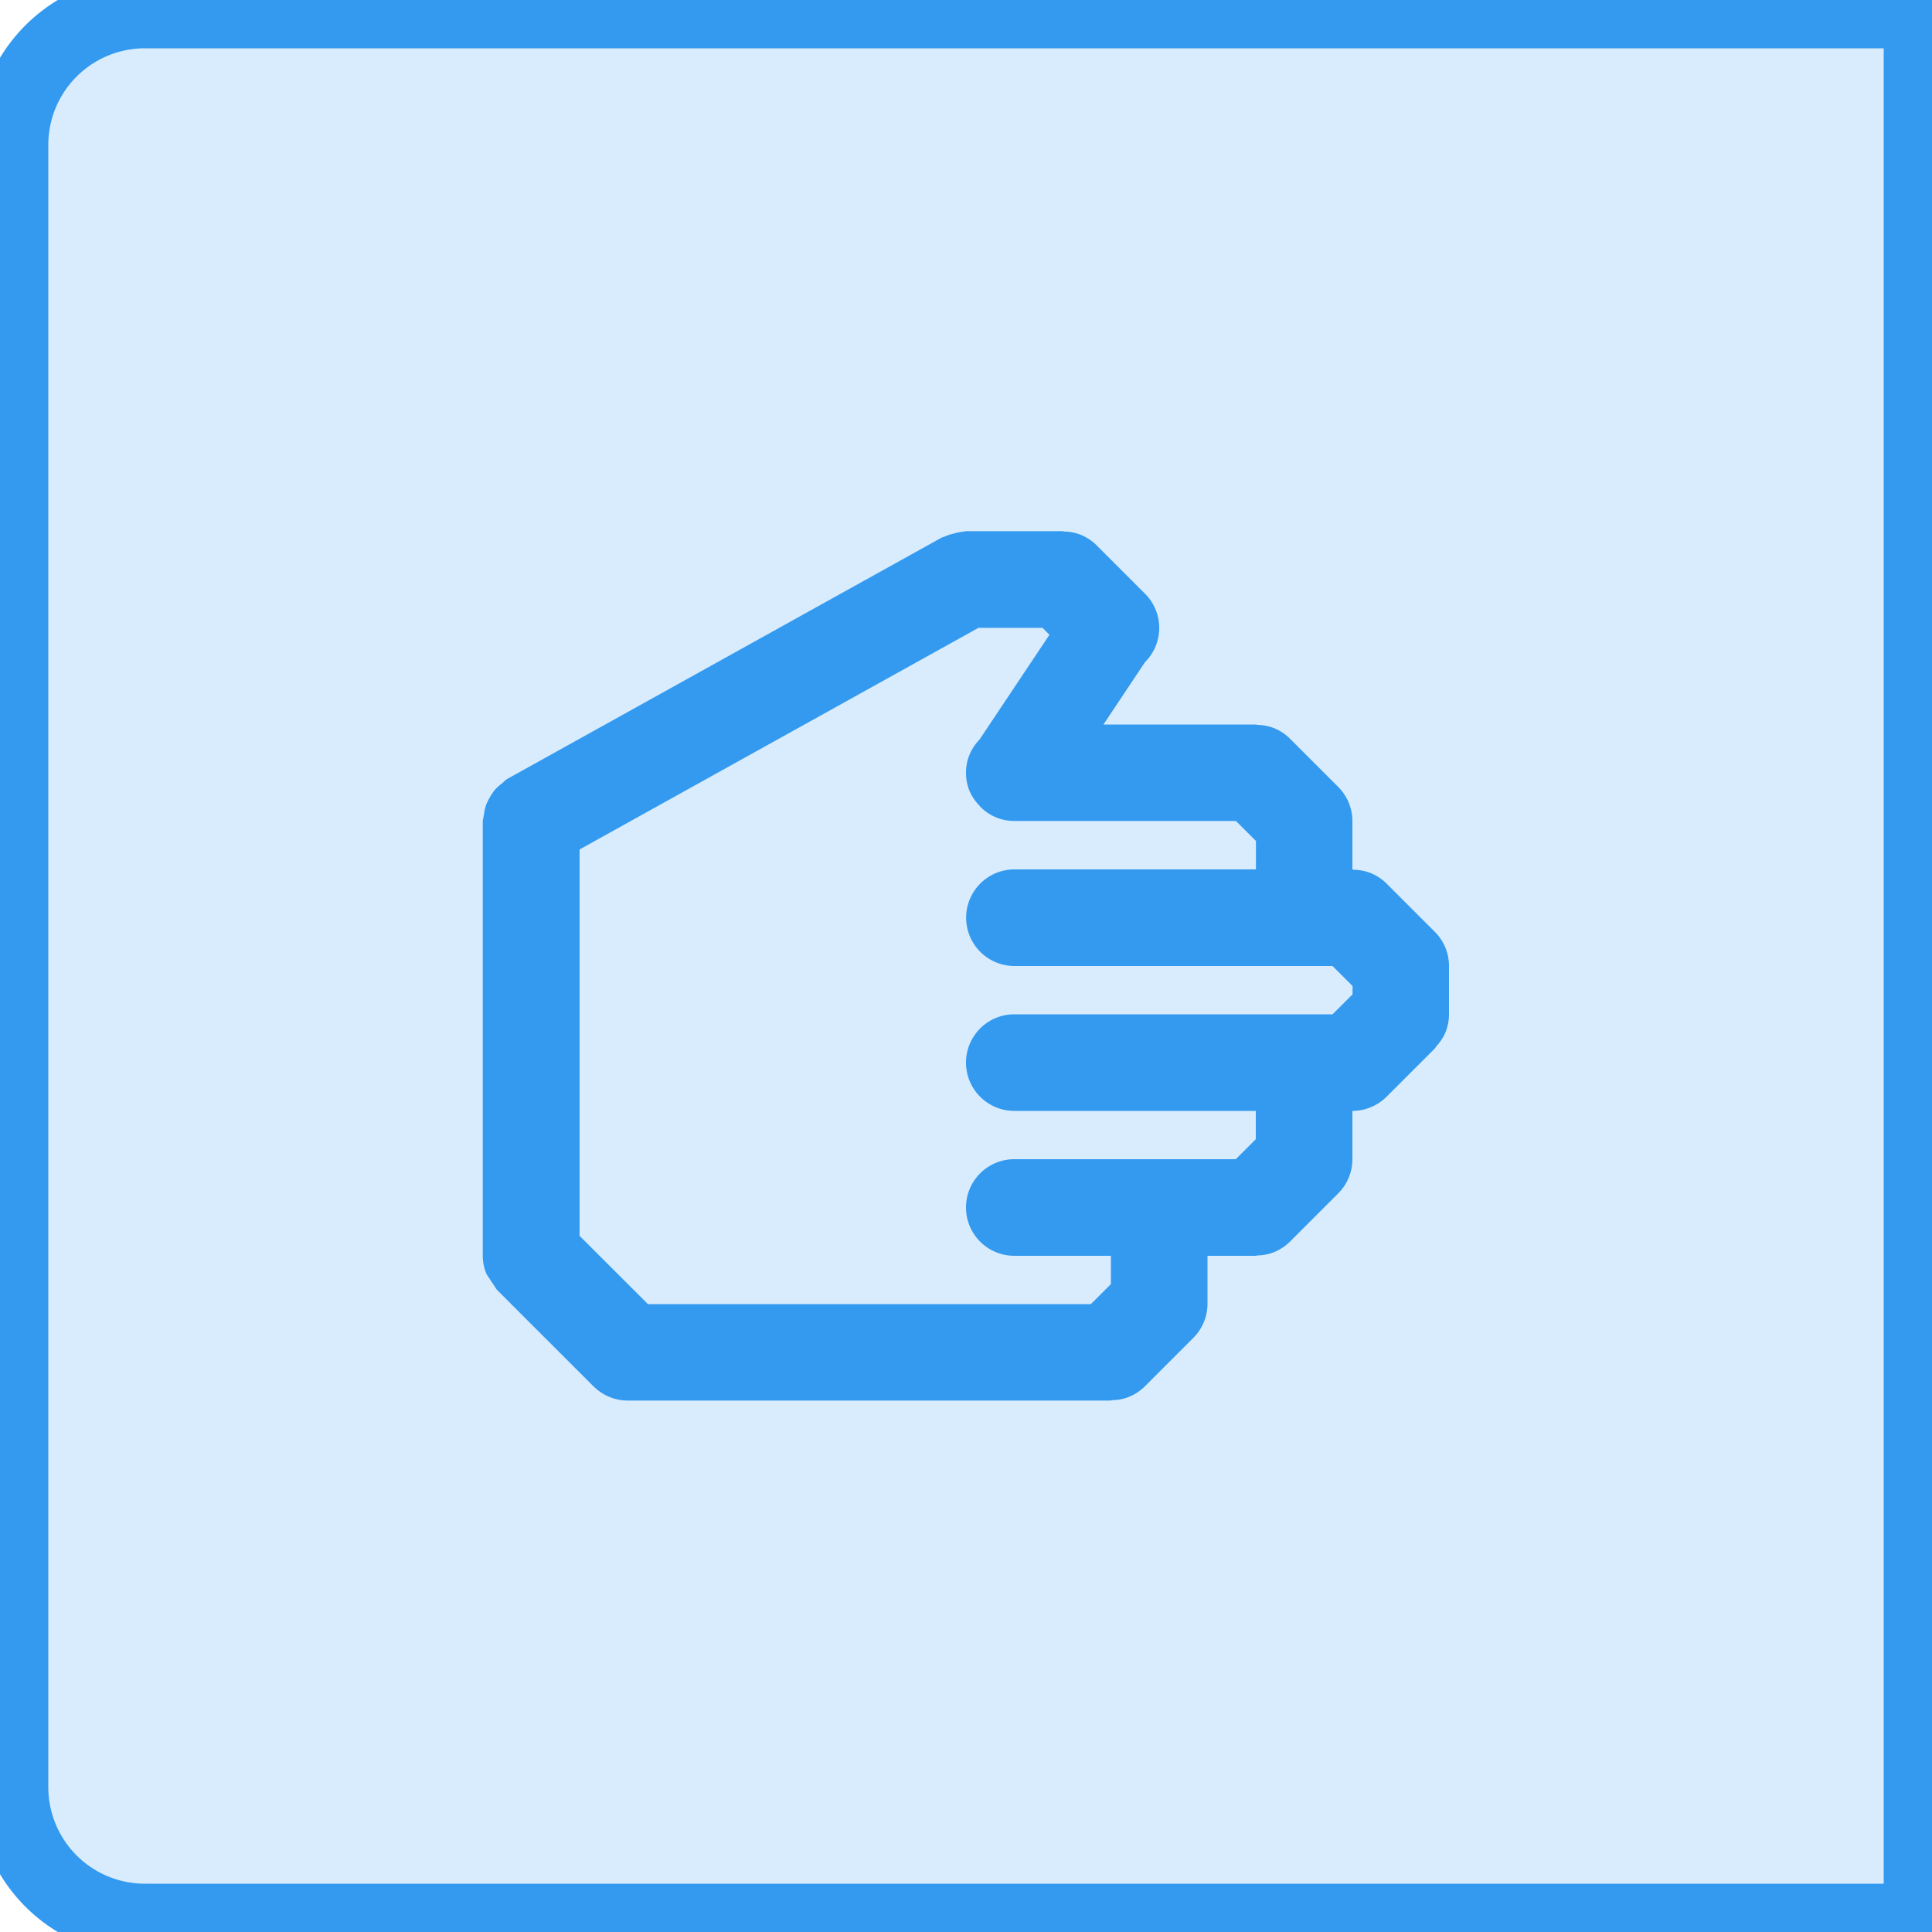 <svg xmlns="http://www.w3.org/2000/svg" width="40" height="40" viewBox="0 0 40 40">
  <g transform="translate(-100 -428)">
    <g fill="#339AF0" fill-opacity="0.1" stroke="#339AF0" transform="translate(100 428)">
      <path fill="#339AF0" d="M3,0H39a1,1,0,0,1,1,1V39a1,1,0,0,1-1,1H3a3,3,0,0,1-3-3V3A3,3,0,0,1,3,0Z"/>
      <path fill="#339AF0" d="M3,.5H39a.5.5,0,0,1,.5.5V39a.5.5,0,0,1-.5.5H3A2.5,2.5,0,0,1,.5,37V3A2.5,2.5,0,0,1,3,.5Z"/>
    </g>
    <path fill="#339AF0" d="M2975.737,1510.662a.987.987,0,0,0,.186-.278A1,1,0,0,0,2976,1510v-1h0a1,1,0,0,0-.295-.709l-.994-.994a1,1,0,0,0-.33-.22.982.982,0,0,0-.343-.069c-.013,0-.024-.008-.038-.008v-1h0a1,1,0,0,0-.295-.709l-.994-.994a1,1,0,0,0-.33-.22.982.982,0,0,0-.343-.069c-.013,0-.024-.008-.038-.008h-3.154l.861-1.292a1,1,0,0,0,0-1.415l-1-1a1,1,0,0,0-.328-.219.966.966,0,0,0-.344-.069c-.013,0-.023-.008-.037-.008h-2c-.021,0-.038.011-.059.012a1,1,0,0,0-.2.04.948.948,0,0,0-.185.062c-.019.009-.04.009-.059.02l-9,5a.789.789,0,0,0-.093.082,1,1,0,0,0-.154.136,1.313,1.313,0,0,0-.188.326,1.045,1.045,0,0,0-.041.2,1.2,1.2,0,0,0-.024.121v9a.984.984,0,0,0,.078.384,115.727,115.727,0,0,0,.215.324l2,2,.009.006a1.016,1.016,0,0,0,.315.21,1,1,0,0,0,.383.077h10c.014,0,.024-.007.037-.008a.966.966,0,0,0,.344-.069,1,1,0,0,0,.33-.22l.994-.994A1,1,0,0,0,2971,1516h0v-1h1c.014,0,.024-.007.037-.008a.966.966,0,0,0,.344-.069,1,1,0,0,0,.33-.22l.994-.994A1,1,0,0,0,2974,1513h0v-1h0a.987.987,0,0,0,.382-.077,1,1,0,0,0,.326-.217l1-1A.464.464,0,0,0,2975.737,1510.662ZM2967,1510a1,1,0,0,0,0,2h5v.586l-.415.414H2967a1,1,0,0,0,0,2h2v.586l-.415.414h-9.171l-1.414-1.413v-8l8.258-4.588h1.327l.143.143-1.435,2.15c-.008.009-.011.02-.02.028a.969.969,0,0,0-.273.679h0l0,.009a1,1,0,0,0,.075.374,1.02,1.02,0,0,0,.2.294c.009.008.012.021.021.03l.01.006a.976.976,0,0,0,.688.285l.009,0h4.585l.415.414V1507h-5a1,1,0,0,0,0,2h6.585l.415.414v.173l-.414.413Z" transform="translate(-2846 -1061)"/>
  </g>
</svg>
